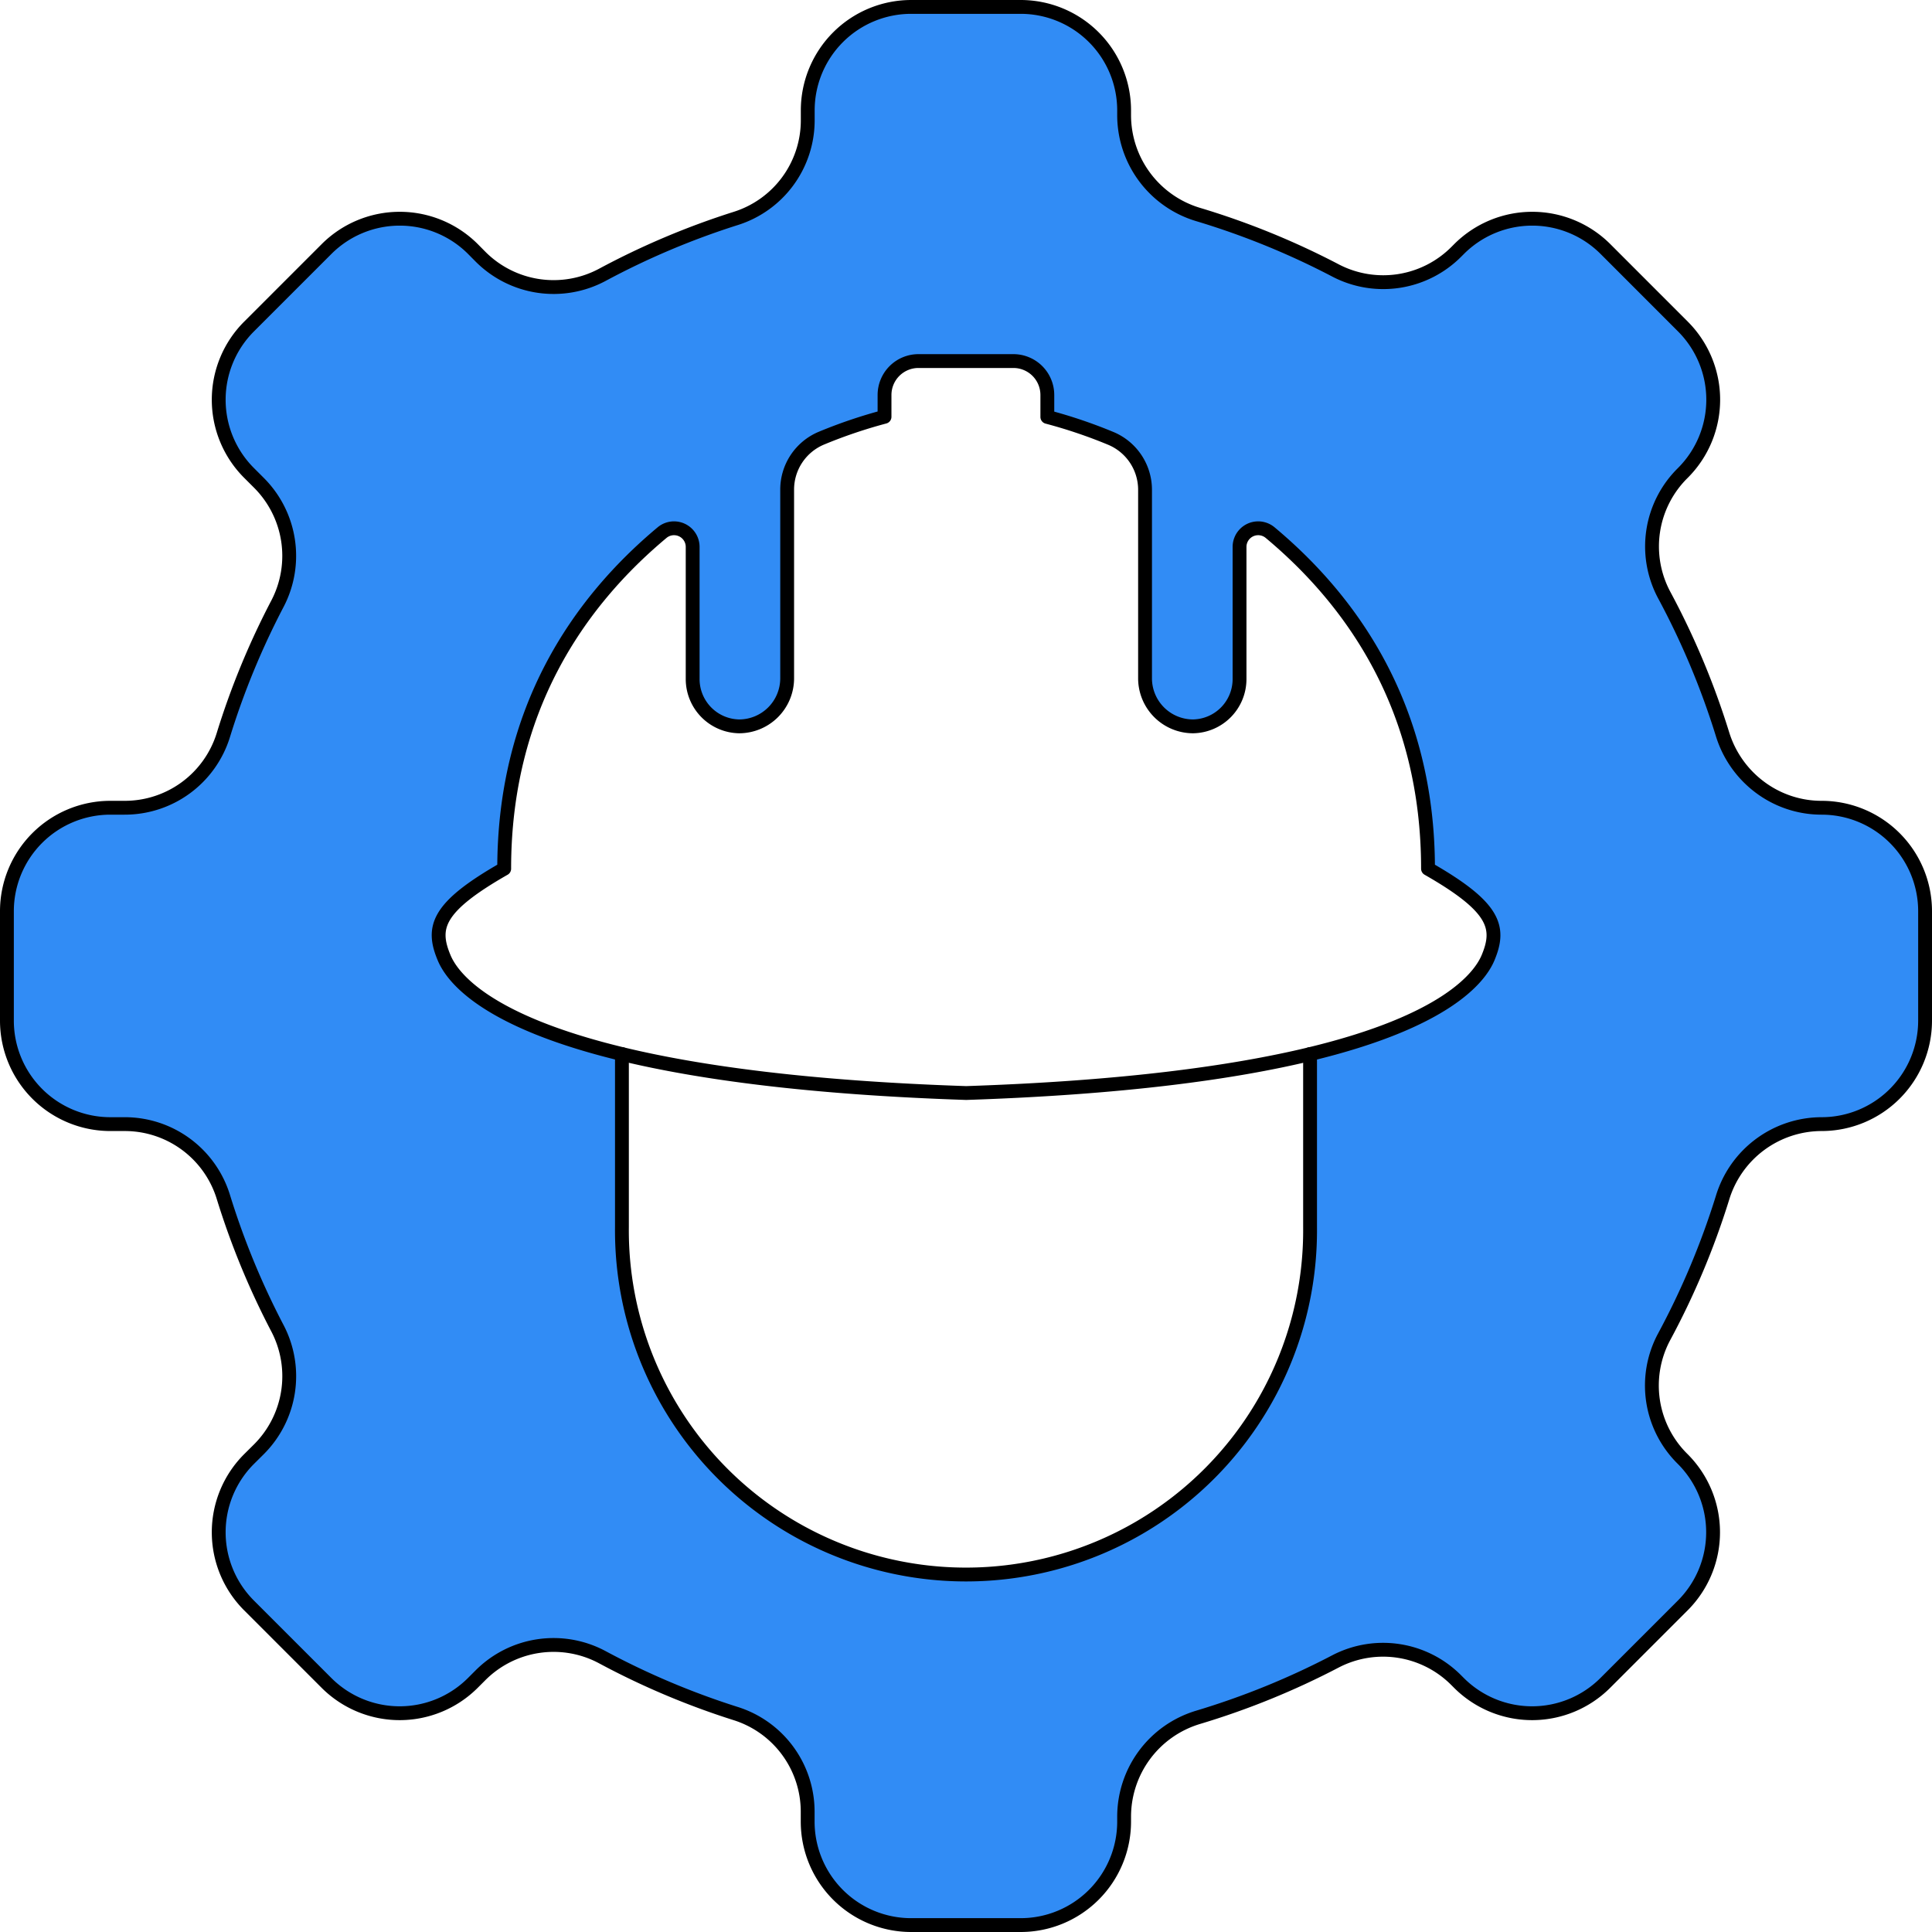 <svg xmlns="http://www.w3.org/2000/svg" viewBox="0 0 558.57 558.57"><defs><style>.cls-1{fill:#318cf5;}.cls-2{fill:none;stroke:#000;stroke-linecap:round;stroke-linejoin:round;stroke-width:4px;}</style></defs><title>Asset 3</title><g id="Layer_2" data-name="Layer 2"><g id="Layer_1-2" data-name="Layer 1"><path class="cls-1" d="M556.57,263.45v31.67A29.93,29.93,0,0,1,526.65,325,30,30,0,0,0,498,346.33a226.1,226.1,0,0,1-16.87,40.23,29.79,29.79,0,0,0,5.29,35.15l.13.13a29.92,29.92,0,0,1,0,42.32l-22.39,22.39a29.92,29.92,0,0,1-42.32,0l-.79-.79a29.81,29.81,0,0,0-34.83-5.46,225.69,225.69,0,0,1-39.88,16.23A30,30,0,0,0,325,525.37v1.28a29.92,29.92,0,0,1-29.92,29.92H263.45a29.92,29.92,0,0,1-29.92-29.92V523.7a29.75,29.75,0,0,0-20.89-28.31,225.29,225.29,0,0,1-38.52-16.29,29.86,29.86,0,0,0-35.2,5.26l-2.19,2.19a29.92,29.92,0,0,1-42.32,0L72,464.16a29.92,29.92,0,0,1,0-42.32L74.86,419a29.86,29.86,0,0,0,5.41-34.91A225.23,225.23,0,0,1,64.56,346,29.81,29.81,0,0,0,36,325h-4.1A29.92,29.92,0,0,1,2,295.12V263.45a29.92,29.92,0,0,1,29.93-29.92H36a29.81,29.81,0,0,0,28.53-20.92,225.23,225.23,0,0,1,15.71-38.13,29.86,29.86,0,0,0-5.41-34.91L72,136.73a29.92,29.92,0,0,1,0-42.32L94.41,72a29.92,29.92,0,0,1,42.32,0l2.19,2.19a29.84,29.84,0,0,0,35.2,5.26,225.29,225.29,0,0,1,38.52-16.29,29.75,29.75,0,0,0,20.89-28.31V31.92A29.92,29.92,0,0,1,263.45,2h31.67A29.92,29.92,0,0,1,325,31.92V33.2A30,30,0,0,0,346.34,62a225.69,225.69,0,0,1,39.88,16.23,29.81,29.81,0,0,0,34.83-5.46l.79-.79a29.92,29.92,0,0,1,42.32,0l22.39,22.39a29.92,29.92,0,0,1,0,42.32l-.13.13A29.79,29.79,0,0,0,481.13,172,226.1,226.1,0,0,1,498,212.24a30.24,30.24,0,0,0,10.84,15.37,29.7,29.7,0,0,0,17.81,5.92A29.92,29.92,0,0,1,556.57,263.45ZM430.18,276.87c3.66-8.74,2.09-14.59-17.37-25.71,0-46.16-21.58-77.07-45.63-97.16a5.39,5.39,0,0,0-8.86,4.12v38.19A13.67,13.67,0,0,1,345,210,13.9,13.9,0,0,1,331,196V141.64a16.11,16.11,0,0,0-10.05-15,143.58,143.58,0,0,0-18.15-6.14V114.2a9.81,9.81,0,0,0-9.8-9.81H265.58a9.81,9.81,0,0,0-9.8,9.81v6.34a144.2,144.2,0,0,0-18.15,6.14,16.11,16.11,0,0,0-10,15V196a13.9,13.9,0,0,1-13.94,14,13.68,13.68,0,0,1-13.38-13.67V158.12A5.39,5.39,0,0,0,191.4,154c-24.05,20.09-45.63,51-45.63,97.16-19.46,11.12-21,17-17.38,25.71,2.43,5.83,12.3,18.42,51.42,27.87v50a99.48,99.48,0,1,0,199,0v-50C417.89,295.29,427.75,282.7,430.18,276.87Z"/><path class="cls-2" d="M556.57,295.12V263.45a29.92,29.92,0,0,0-29.92-29.92,29.7,29.7,0,0,1-17.81-5.92A30.24,30.24,0,0,1,498,212.24,226.1,226.1,0,0,0,481.13,172a29.79,29.79,0,0,1,5.29-35.15l.13-.13a29.92,29.92,0,0,0,0-42.32L464.16,72a29.92,29.92,0,0,0-42.32,0l-.79.79a29.81,29.81,0,0,1-34.83,5.46A225.69,225.69,0,0,0,346.34,62,30,30,0,0,1,325,33.2V31.92A29.92,29.92,0,0,0,295.12,2H263.45a29.92,29.92,0,0,0-29.92,29.92v2.95a29.75,29.75,0,0,1-20.89,28.31,225.29,225.29,0,0,0-38.52,16.29,29.84,29.84,0,0,1-35.2-5.26L136.73,72a29.92,29.92,0,0,0-42.32,0L72,94.41a29.92,29.92,0,0,0,0,42.32l2.84,2.84a29.86,29.86,0,0,1,5.41,34.91,225.23,225.23,0,0,0-15.71,38.13A29.81,29.81,0,0,1,36,233.53h-4.1A29.92,29.92,0,0,0,2,263.45v31.67A29.92,29.92,0,0,0,31.93,325H36A29.81,29.81,0,0,1,64.56,346a225.23,225.23,0,0,0,15.71,38.13A29.86,29.86,0,0,1,74.86,419L72,421.84a29.92,29.92,0,0,0,0,42.32l22.39,22.39a29.92,29.92,0,0,0,42.32,0l2.19-2.19a29.86,29.86,0,0,1,35.2-5.26,225.29,225.29,0,0,0,38.52,16.29,29.75,29.75,0,0,1,20.89,28.31v2.95a29.92,29.92,0,0,0,29.92,29.92h31.67A29.92,29.92,0,0,0,325,526.65v-1.28a30,30,0,0,1,21.3-28.84,225.69,225.69,0,0,0,39.88-16.23,29.81,29.81,0,0,1,34.83,5.46l.79.79a29.92,29.92,0,0,0,42.32,0l22.39-22.39a29.92,29.92,0,0,0,0-42.32l-.13-.13a29.79,29.79,0,0,1-5.29-35.15A226.1,226.1,0,0,0,498,346.33,30,30,0,0,1,526.65,325a29.93,29.93,0,0,0,29.92-29.92Z"/><path class="cls-2" d="M378.76,304.74v50a99.48,99.48,0,1,1-198.95,0v-50"/><path class="cls-2" d="M179.81,304.74c-39.12-9.45-49-22-51.42-27.87-3.66-8.74-2.08-14.59,17.38-25.71,0-46.16,21.58-77.07,45.63-97.16a5.39,5.39,0,0,1,8.86,4.12v38.19A13.68,13.68,0,0,0,213.64,210a13.9,13.9,0,0,0,13.94-14V141.64a16.11,16.11,0,0,1,10-15,144.2,144.2,0,0,1,18.15-6.14V114.2a9.81,9.81,0,0,1,9.8-9.81H293a9.81,9.81,0,0,1,9.8,9.81v6.34A143.58,143.58,0,0,1,321,126.68a16.11,16.11,0,0,1,10.05,15V196A13.9,13.9,0,0,0,345,210a13.67,13.67,0,0,0,13.37-13.67V158.12a5.39,5.39,0,0,1,8.86-4.12c24.05,20.09,45.63,51,45.63,97.16,19.46,11.12,21,17,17.37,25.71-2.43,5.83-12.29,18.42-51.42,27.87-22.3,5.39-54.11,9.76-99.47,11.27C233.92,314.5,202.11,310.13,179.81,304.74Z"/></g></g></svg>